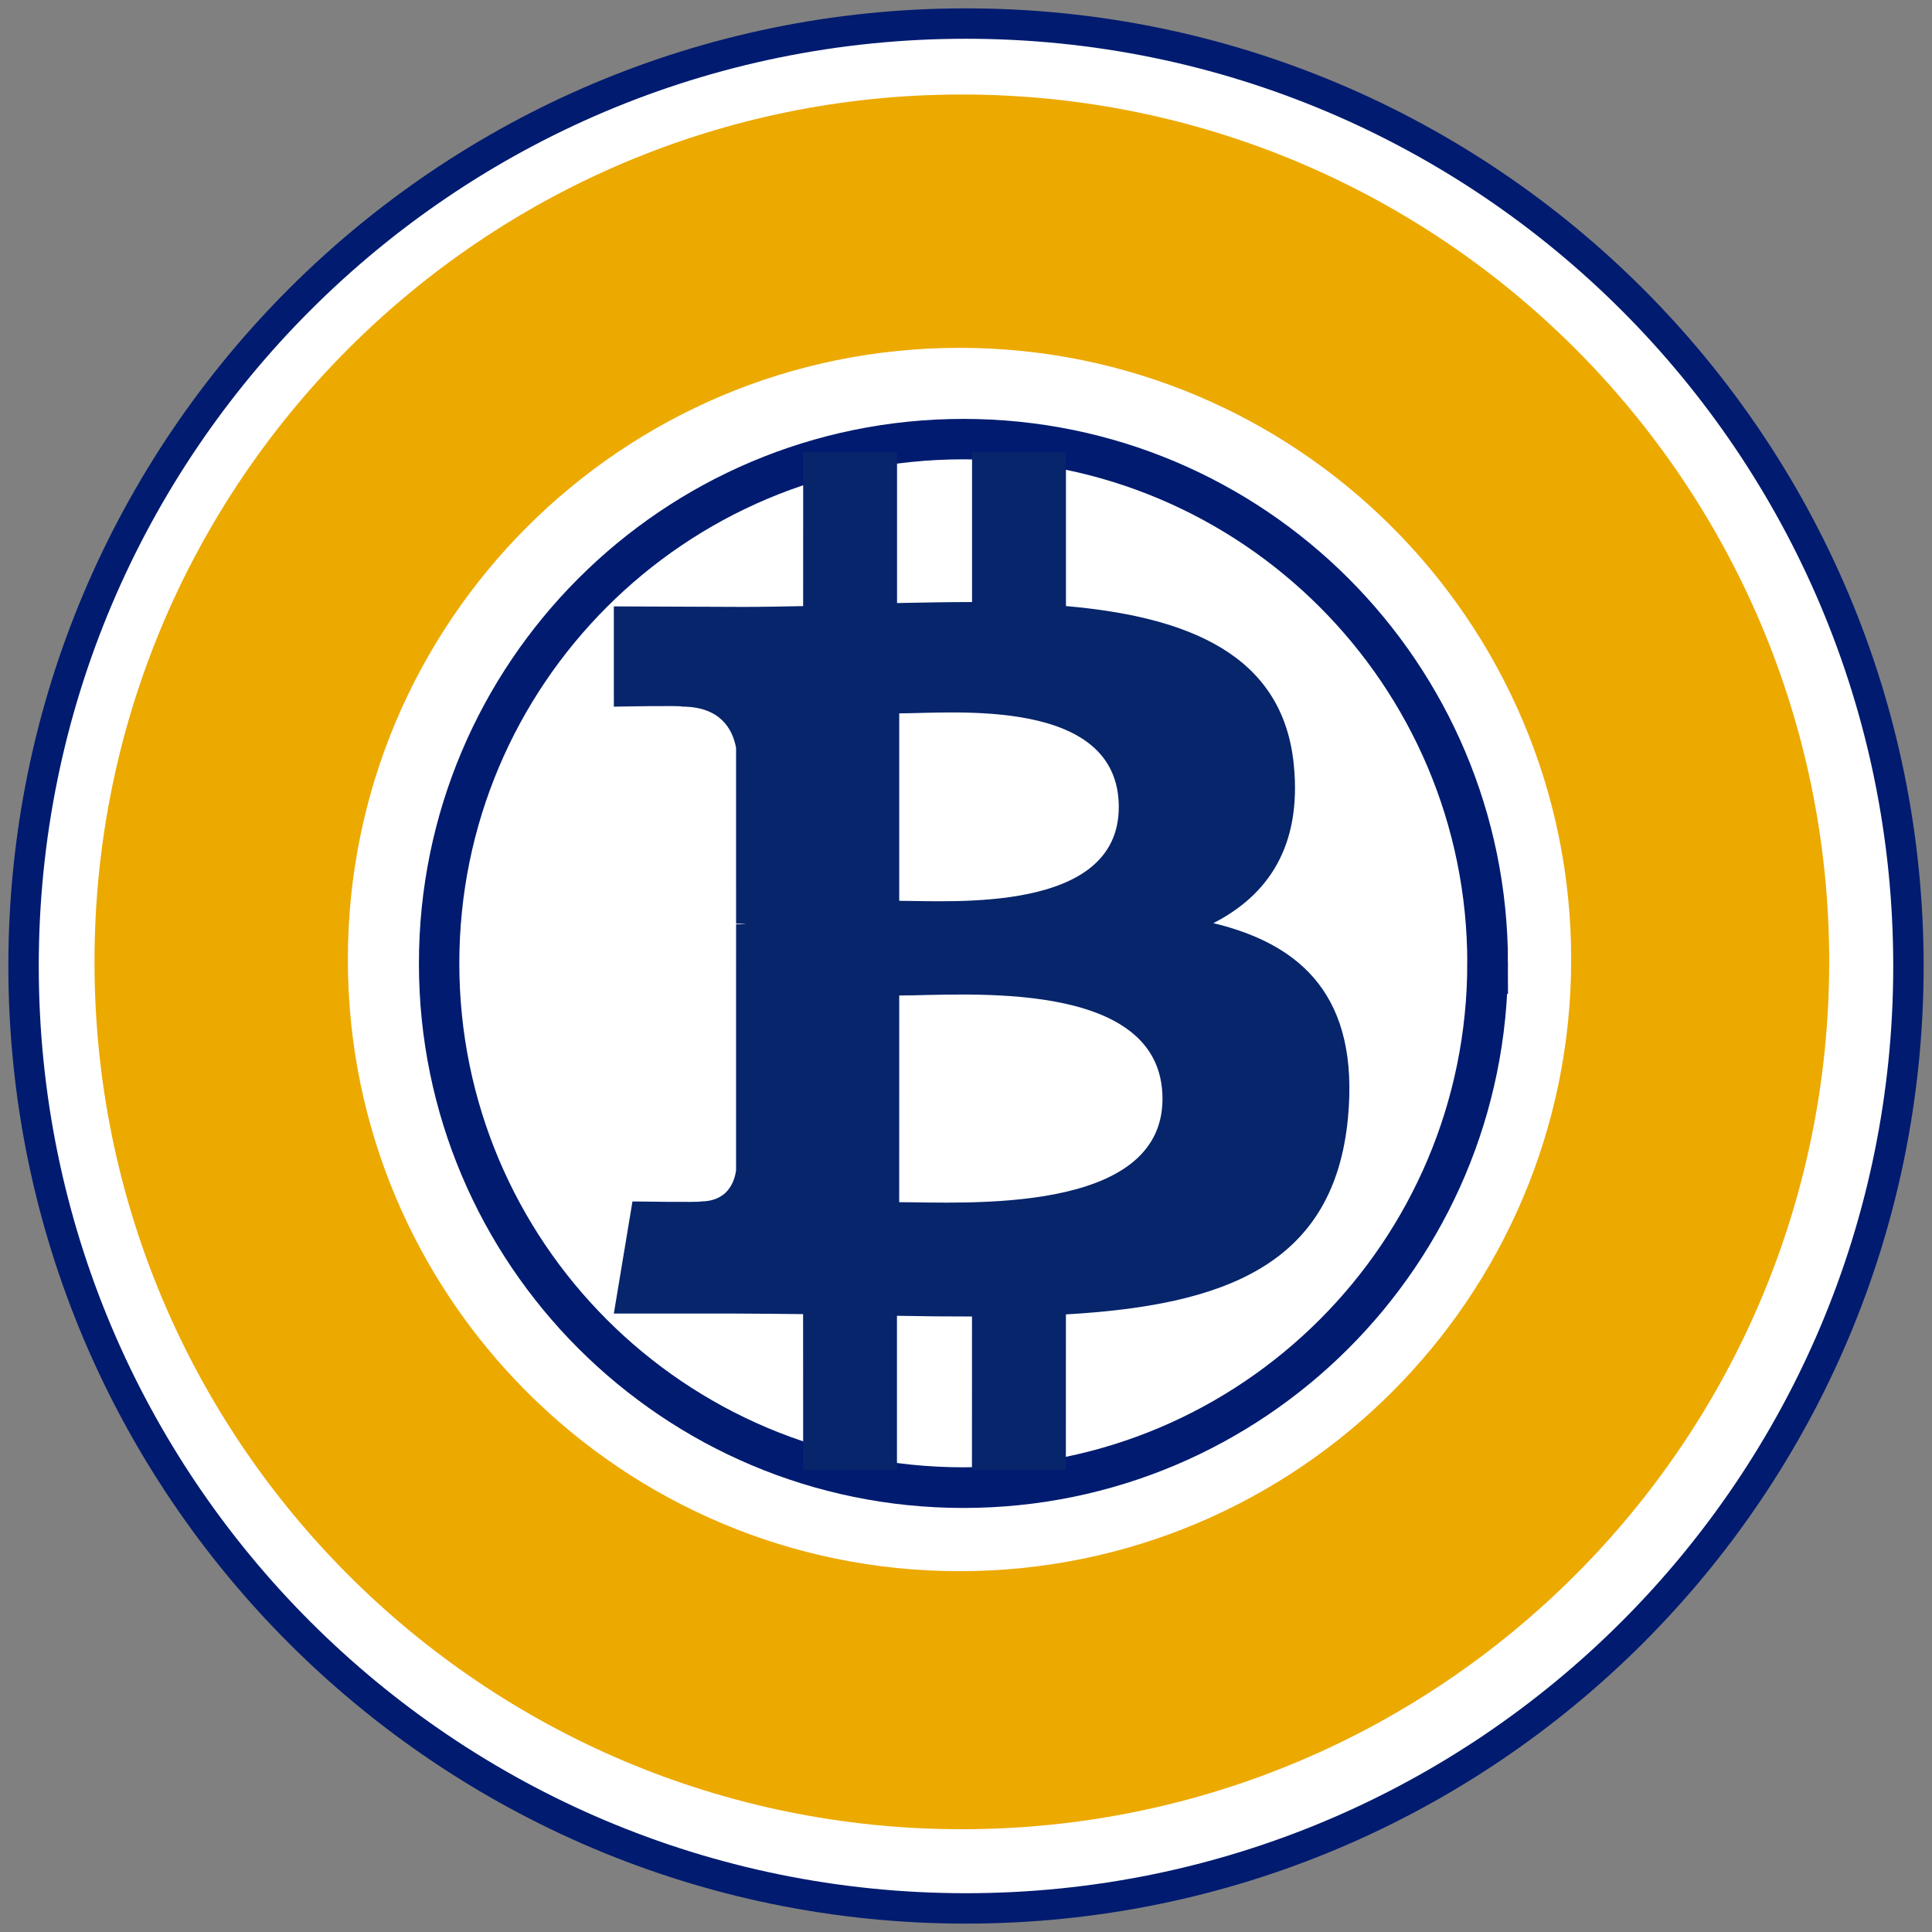 <svg width="82" height="82" viewBox="0 0 82 82" xmlns="http://www.w3.org/2000/svg">
  <rect x="0" y="0" width="82" height="82" fill="#808080" stroke="none"/>
  <title>
    btg-bitcoin-gold
  </title>
  <g fill="none" fill-rule="evenodd">
    <path d="M81 41c-.002 22.089-17.912 39.998-40.007 39.999C18.907 80.998.996 63.09 1 41.001.998 18.91 18.909.999 40.996 1 63.088 1 80.999 18.909 81 41z" stroke="#001B70" stroke-width="1.29" fill="#FFF" fill-rule="nonzero"/>
    <path d="M77.637 40.825c-.002 20.33-16.485 36.813-36.819 36.813-20.326-.001-36.81-16.483-36.807-36.812-.002-20.331 16.482-36.816 36.81-36.815 20.332-0 36.816 16.483 36.816 36.814z" fill="#ECA900" fill-rule="nonzero"/>
    <path d="M66.686 40.725c-.001 14.337-11.625 25.961-25.965 25.961-14.334-.001-25.959-11.624-25.957-25.96-.001-14.338 11.623-25.963 25.959-25.963 14.338-0 25.963 11.624 25.963 25.962z" fill="#FFF" fill-rule="nonzero"/>
    <path d="M62.712 40.891c-.001 12.051-9.771 21.821-21.824 21.821-12.048-.001-21.819-9.77-21.817-21.82-.001-12.051 9.77-21.822 21.819-21.822 12.052-0 21.822 9.77 21.823 21.821z" stroke="#001B70" stroke-width="2.581" fill="#FFF" fill-rule="nonzero"/>
    <path d="M62.706 40.886c-.001 12.051-9.771 21.821-21.824 21.821-12.048-.001-21.819-9.77-21.817-21.82-.001-12.051 9.77-21.822 21.819-21.822 12.052-0 21.822 9.77 21.823 21.821z" stroke="#001B70" stroke-width=".86" fill="#FFF" fill-rule="nonzero"/>
    <path d="M45.241 25.723c5.145.451 9.22 2.032 9.674 6.754.338 3.453-1.108 5.527-3.418 6.704 3.804.914 6.187 3.175 5.717 8.241-.582 6.292-5.272 7.98-11.973 8.365l-.002 6.611-3.986 0.0.002-6.522c-1.033.001-2.091-.008-3.185-.03l0 6.552-3.981-.001-.003-6.622c-.932-.007-1.883-.022-2.847-.023l-5.186 0.0.791-4.759s2.95.045 2.899 0c1.128-.002 1.427-.812 1.498-1.32l.001-10.449c.146-.001.287-.001.421-0-.165-.023-.31-.027-.421-.028l-.001-7.459c-.153-.808-.678-1.746-2.293-1.746.049-.055-2.894.002-2.894.002l-.001-4.256 5.498.022c.827-0 1.674-.017 2.537-.034l.002-6.547 3.983 0.0 0 6.417c1.065-.022 2.135-.042 3.184-.043l0-6.375 3.985-0.0 0 6.548zm4.099 20.914c-.001-5.162-8.472-4.385-11.174-4.385l-.001 8.773c2.703-.002 11.176.561 11.175-4.389zm-1.855-12.379c0-4.696-7.069-3.981-9.319-3.981l0 7.957c2.25 0 9.318.526 9.318-3.977z" fill="#07256B"/>
  </g>
</svg>
